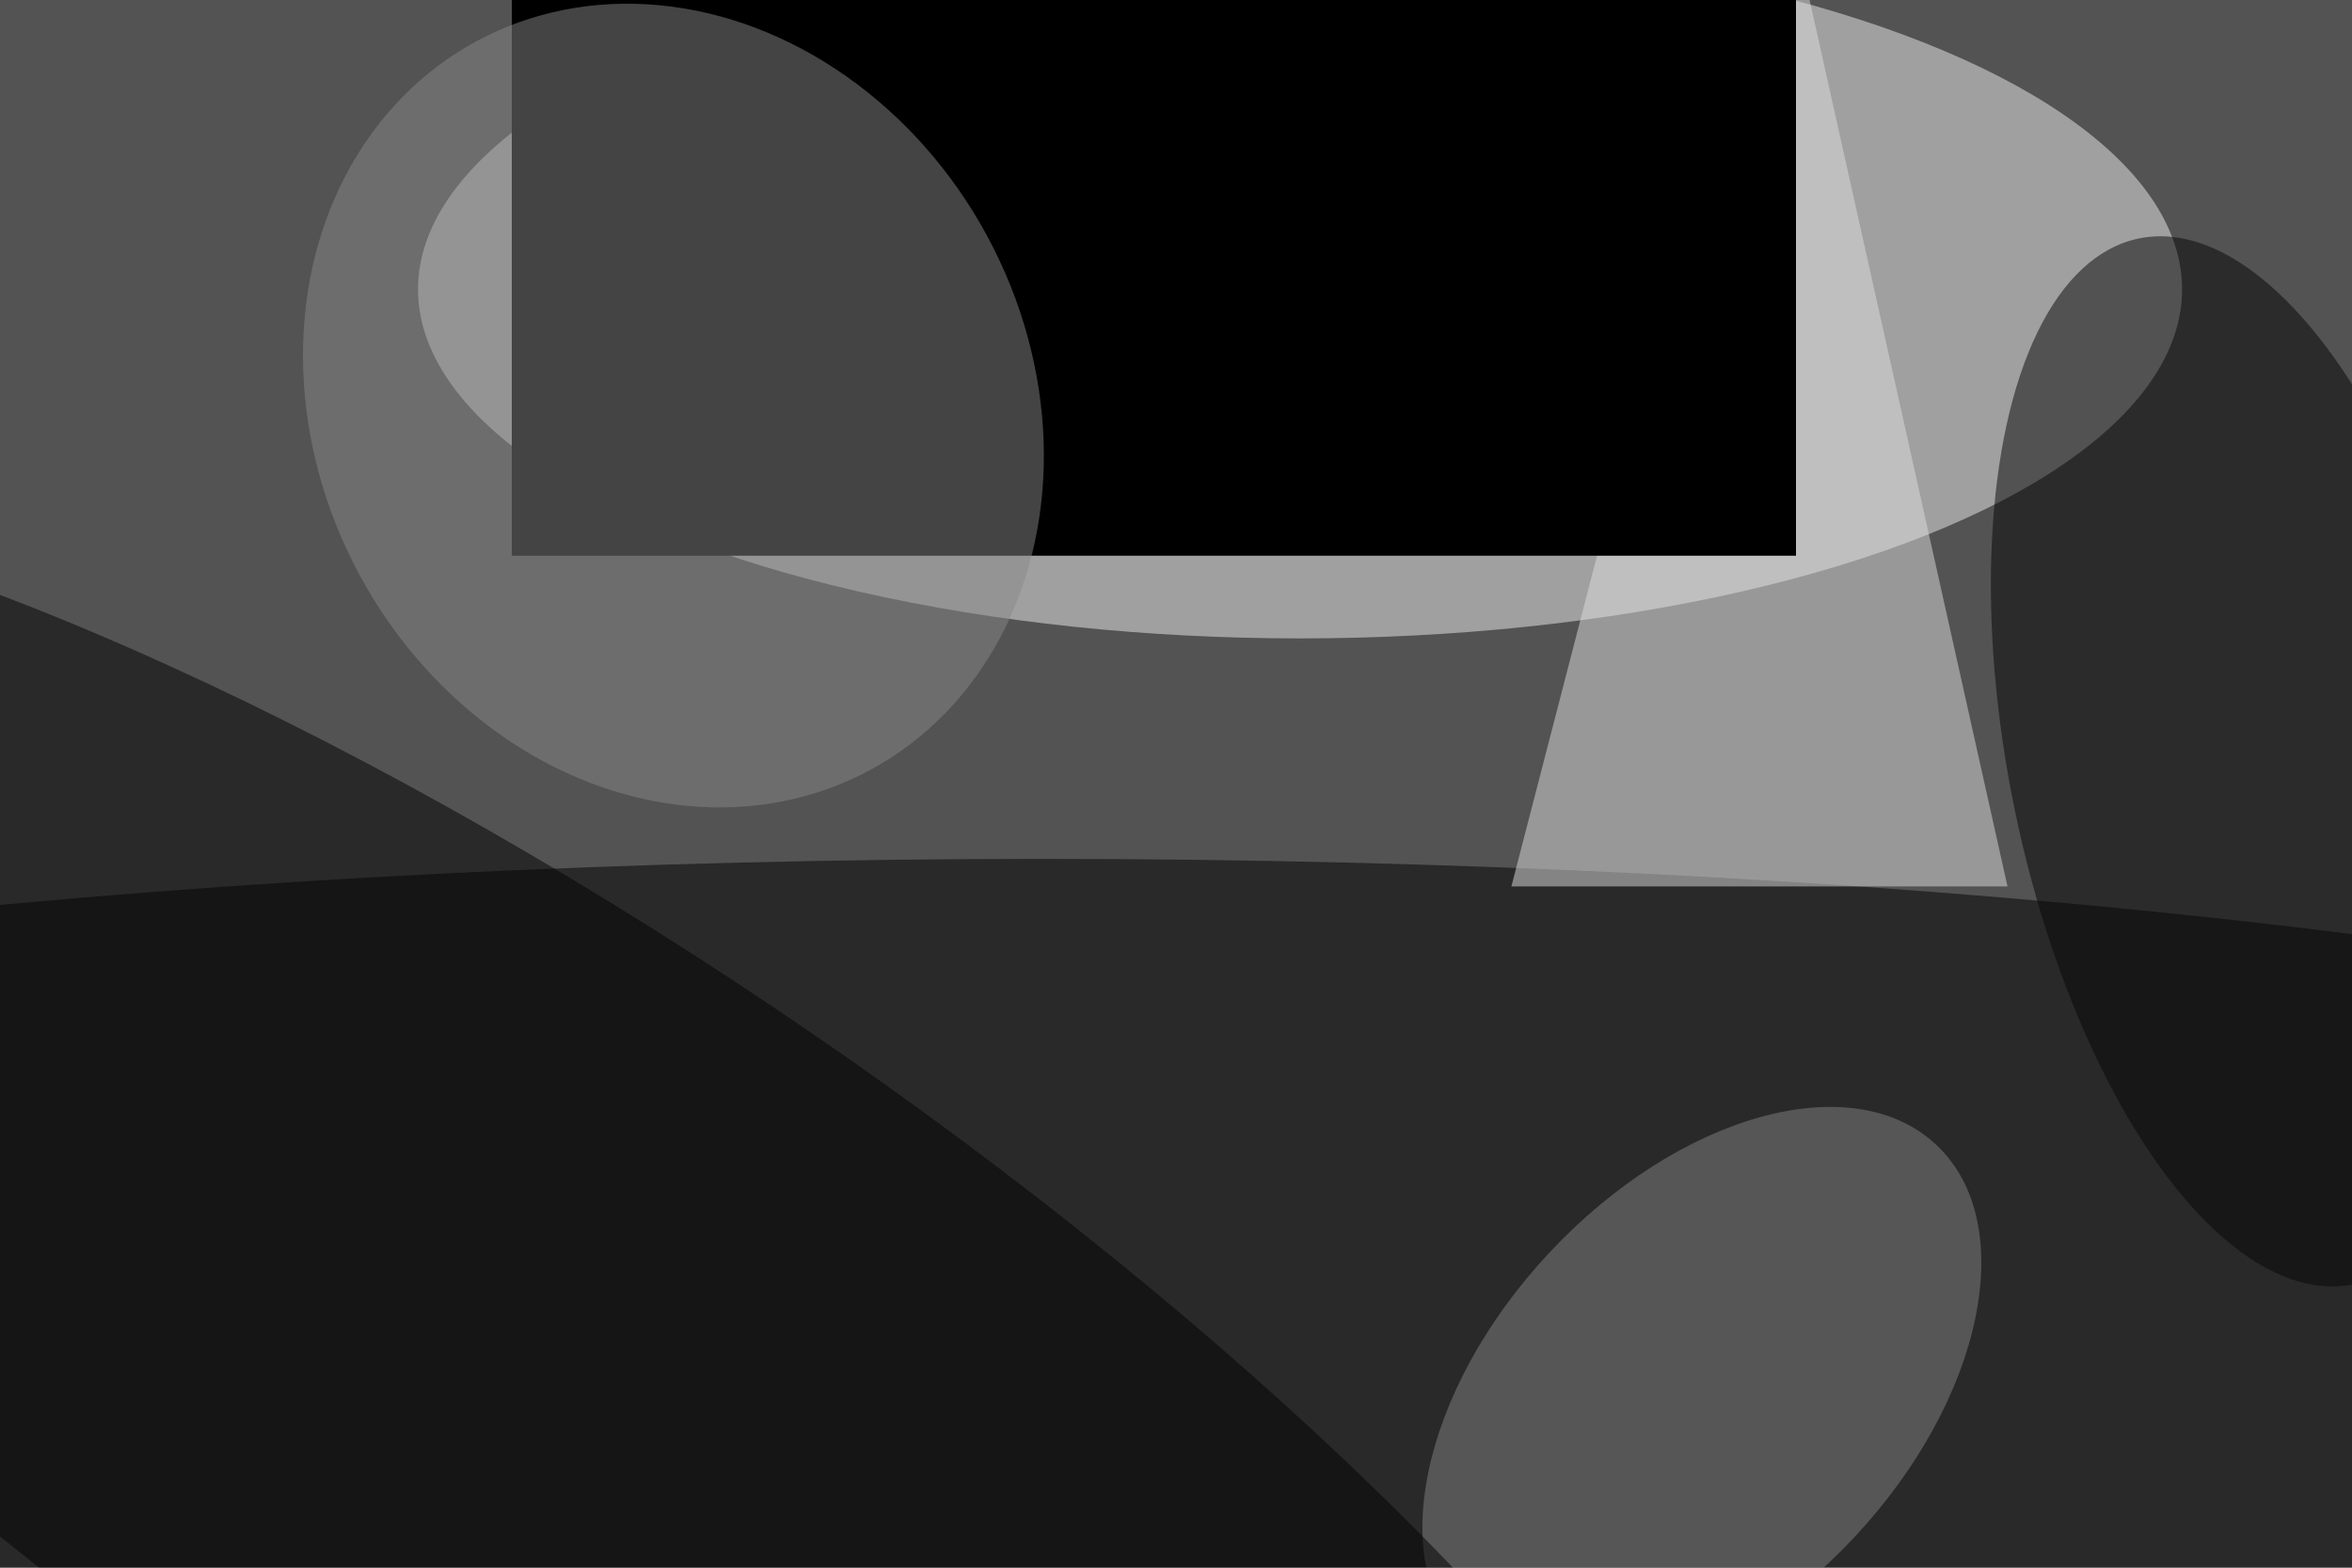 <svg xmlns="http://www.w3.org/2000/svg" viewBox="0 0 6000 4000"><filter id="b"><feGaussianBlur stdDeviation="12" /></filter><path d="M0 0h6e3v4e3H0z" fill="#535353" /><g filter="url(#b)" transform="scale(23.438) translate(0.5 0.5)"><ellipse fill="#ededed" fill-opacity=".502" cx="141" cy="31" rx="96" ry="38" /><ellipse fill="#000" fill-opacity=".502" cx="113" cy="141" rx="255" ry="48" /><path fill="#dedede" fill-opacity=".502" d="M193-16 164 96h54z" /><g transform="translate(160 60) rotate(210) scale(18 49)"><path d="M0 0h6e3v4e3H0z" fill="#000" /></g><g transform="translate(243.997 82.386) rotate(78.394) scale(58.116 25.757)"><ellipse fill="#040404" fill-opacity=".502" cx="0" cy="0" rx="1" ry="1" /></g><g transform="translate(184.734 151.357) rotate(403.107) scale(22.704 37.312)"><ellipse fill="#818181" fill-opacity=".502" cx="0" cy="0" rx="1" ry="1" /></g><g transform="translate(60.001 151.525) rotate(214.355) scale(159.644 48.368)"><ellipse fill="#010101" fill-opacity=".502" cx="0" cy="0" rx="1" ry="1" /></g><g transform="translate(72.796 43.651) rotate(331.621) scale(38.819 45.084)"><ellipse fill="#888" fill-opacity=".502" cx="0" cy="0" rx="1" ry="1" /></g></g></svg>